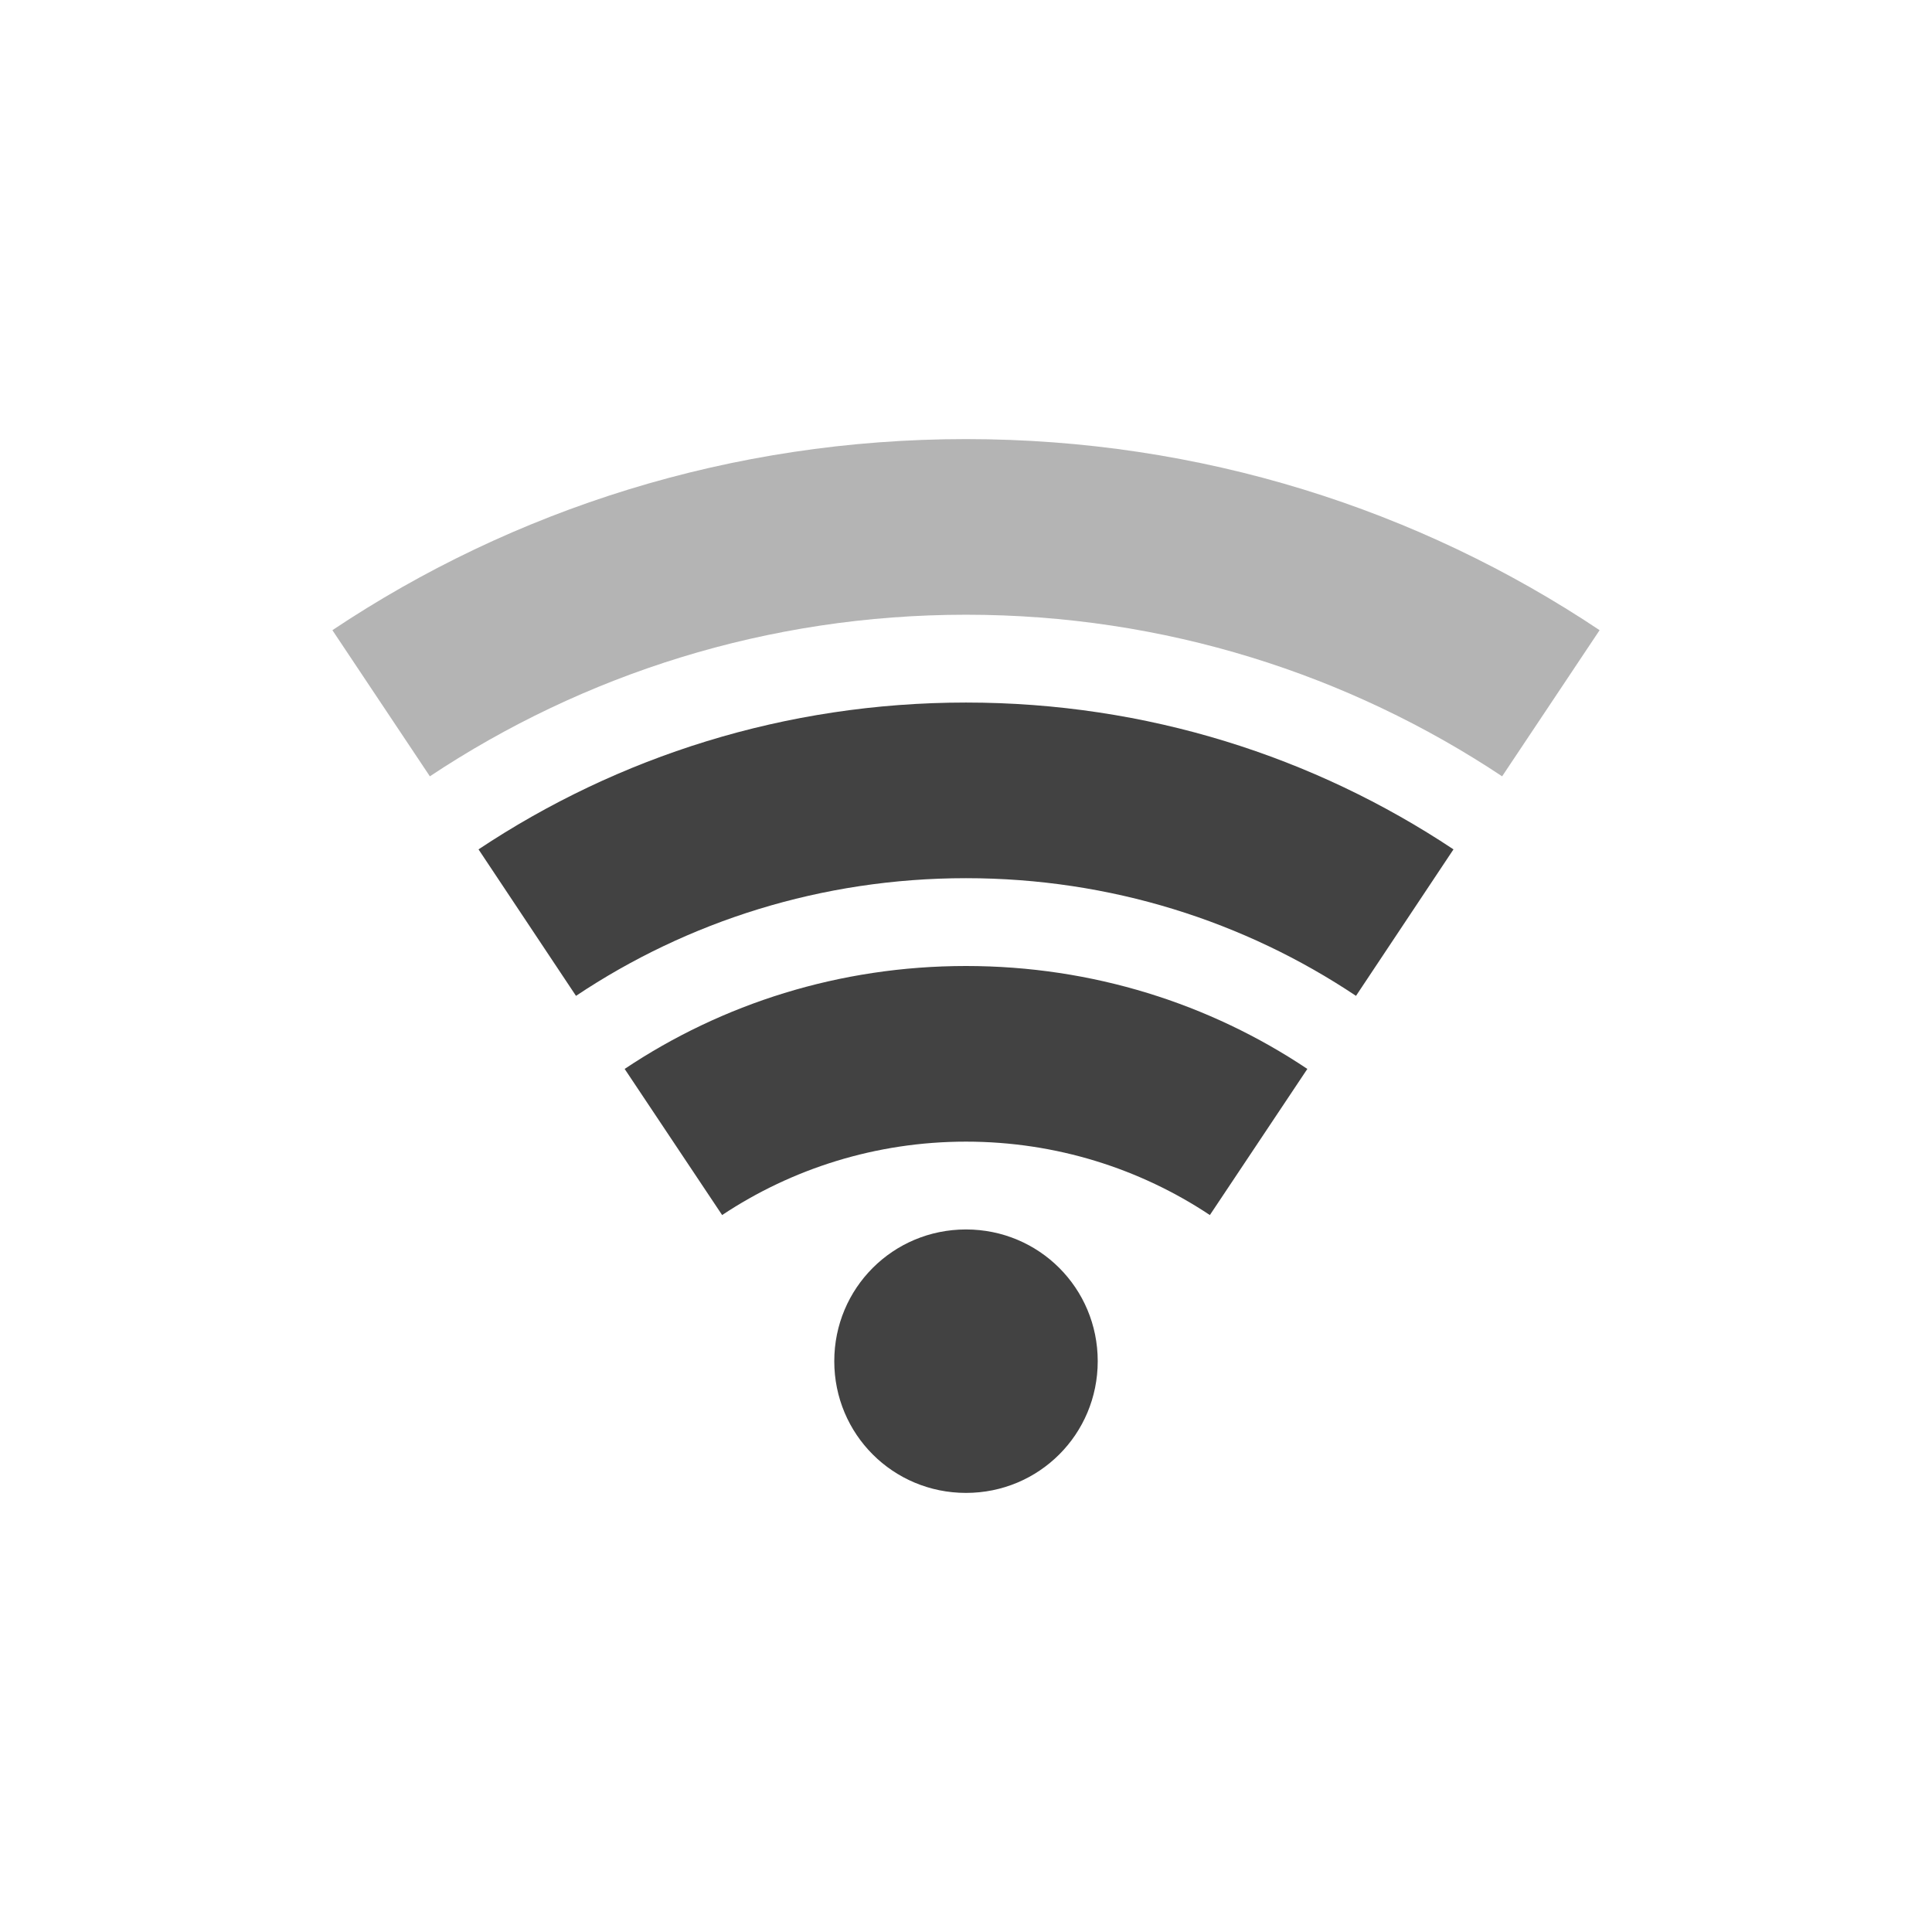 <?xml version="1.0" encoding="UTF-8"?>
<svg xmlns="http://www.w3.org/2000/svg" xmlns:xlink="http://www.w3.org/1999/xlink" width="22px" height="22px" viewBox="0 0 22 22" version="1.1">
<g id="surface1">
     <defs>
  <style id="current-color-scheme" type="text/css">
   .ColorScheme-Text { color:#3f3f3f; } .ColorScheme-Highlight { color:#eeeeee; }
  </style>
 </defs>
<path style="fill:currentColor;fill-opacity:0.392" class="ColorScheme-Text" d="M 11 5 C 8.324 5 5.844 5.801 3.785 7.176 L 4.895 8.84 C 6.641 7.68 8.738 7 11 7 C 13.262 7 15.359 7.68 17.105 8.84 L 18.215 7.176 C 16.156 5.801 13.676 5 11 5 Z M 11 5 "/>
     <defs>
  <style id="current-color-scheme" type="text/css">
   .ColorScheme-Text { color:#424242; } .ColorScheme-Highlight { color:#eeeeee; }
  </style>
 </defs>
<path style="fill:currentColor" class="ColorScheme-Text" d="M 11 8 C 8.941 8 7.035 8.617 5.449 9.672 L 6.559 11.34 C 7.828 10.492 9.355 10 11 10 C 12.645 10 14.172 10.492 15.441 11.34 L 16.551 9.672 C 14.965 8.617 13.059 8 11 8 Z M 11 11 C 9.559 11 8.223 11.43 7.113 12.172 L 8.223 13.836 C 9.016 13.309 9.973 13 11 13 C 12.027 13 12.984 13.309 13.777 13.836 L 14.887 12.172 C 13.777 11.43 12.441 11 11 11 Z M 11 14 C 10.168 14 9.5 14.668 9.5 15.5 C 9.5 16.332 10.168 17 11 17 C 11.832 17 12.5 16.332 12.5 15.5 C 12.5 14.668 11.832 14 11 14 Z M 11 14 "/>
</g>
</svg>
